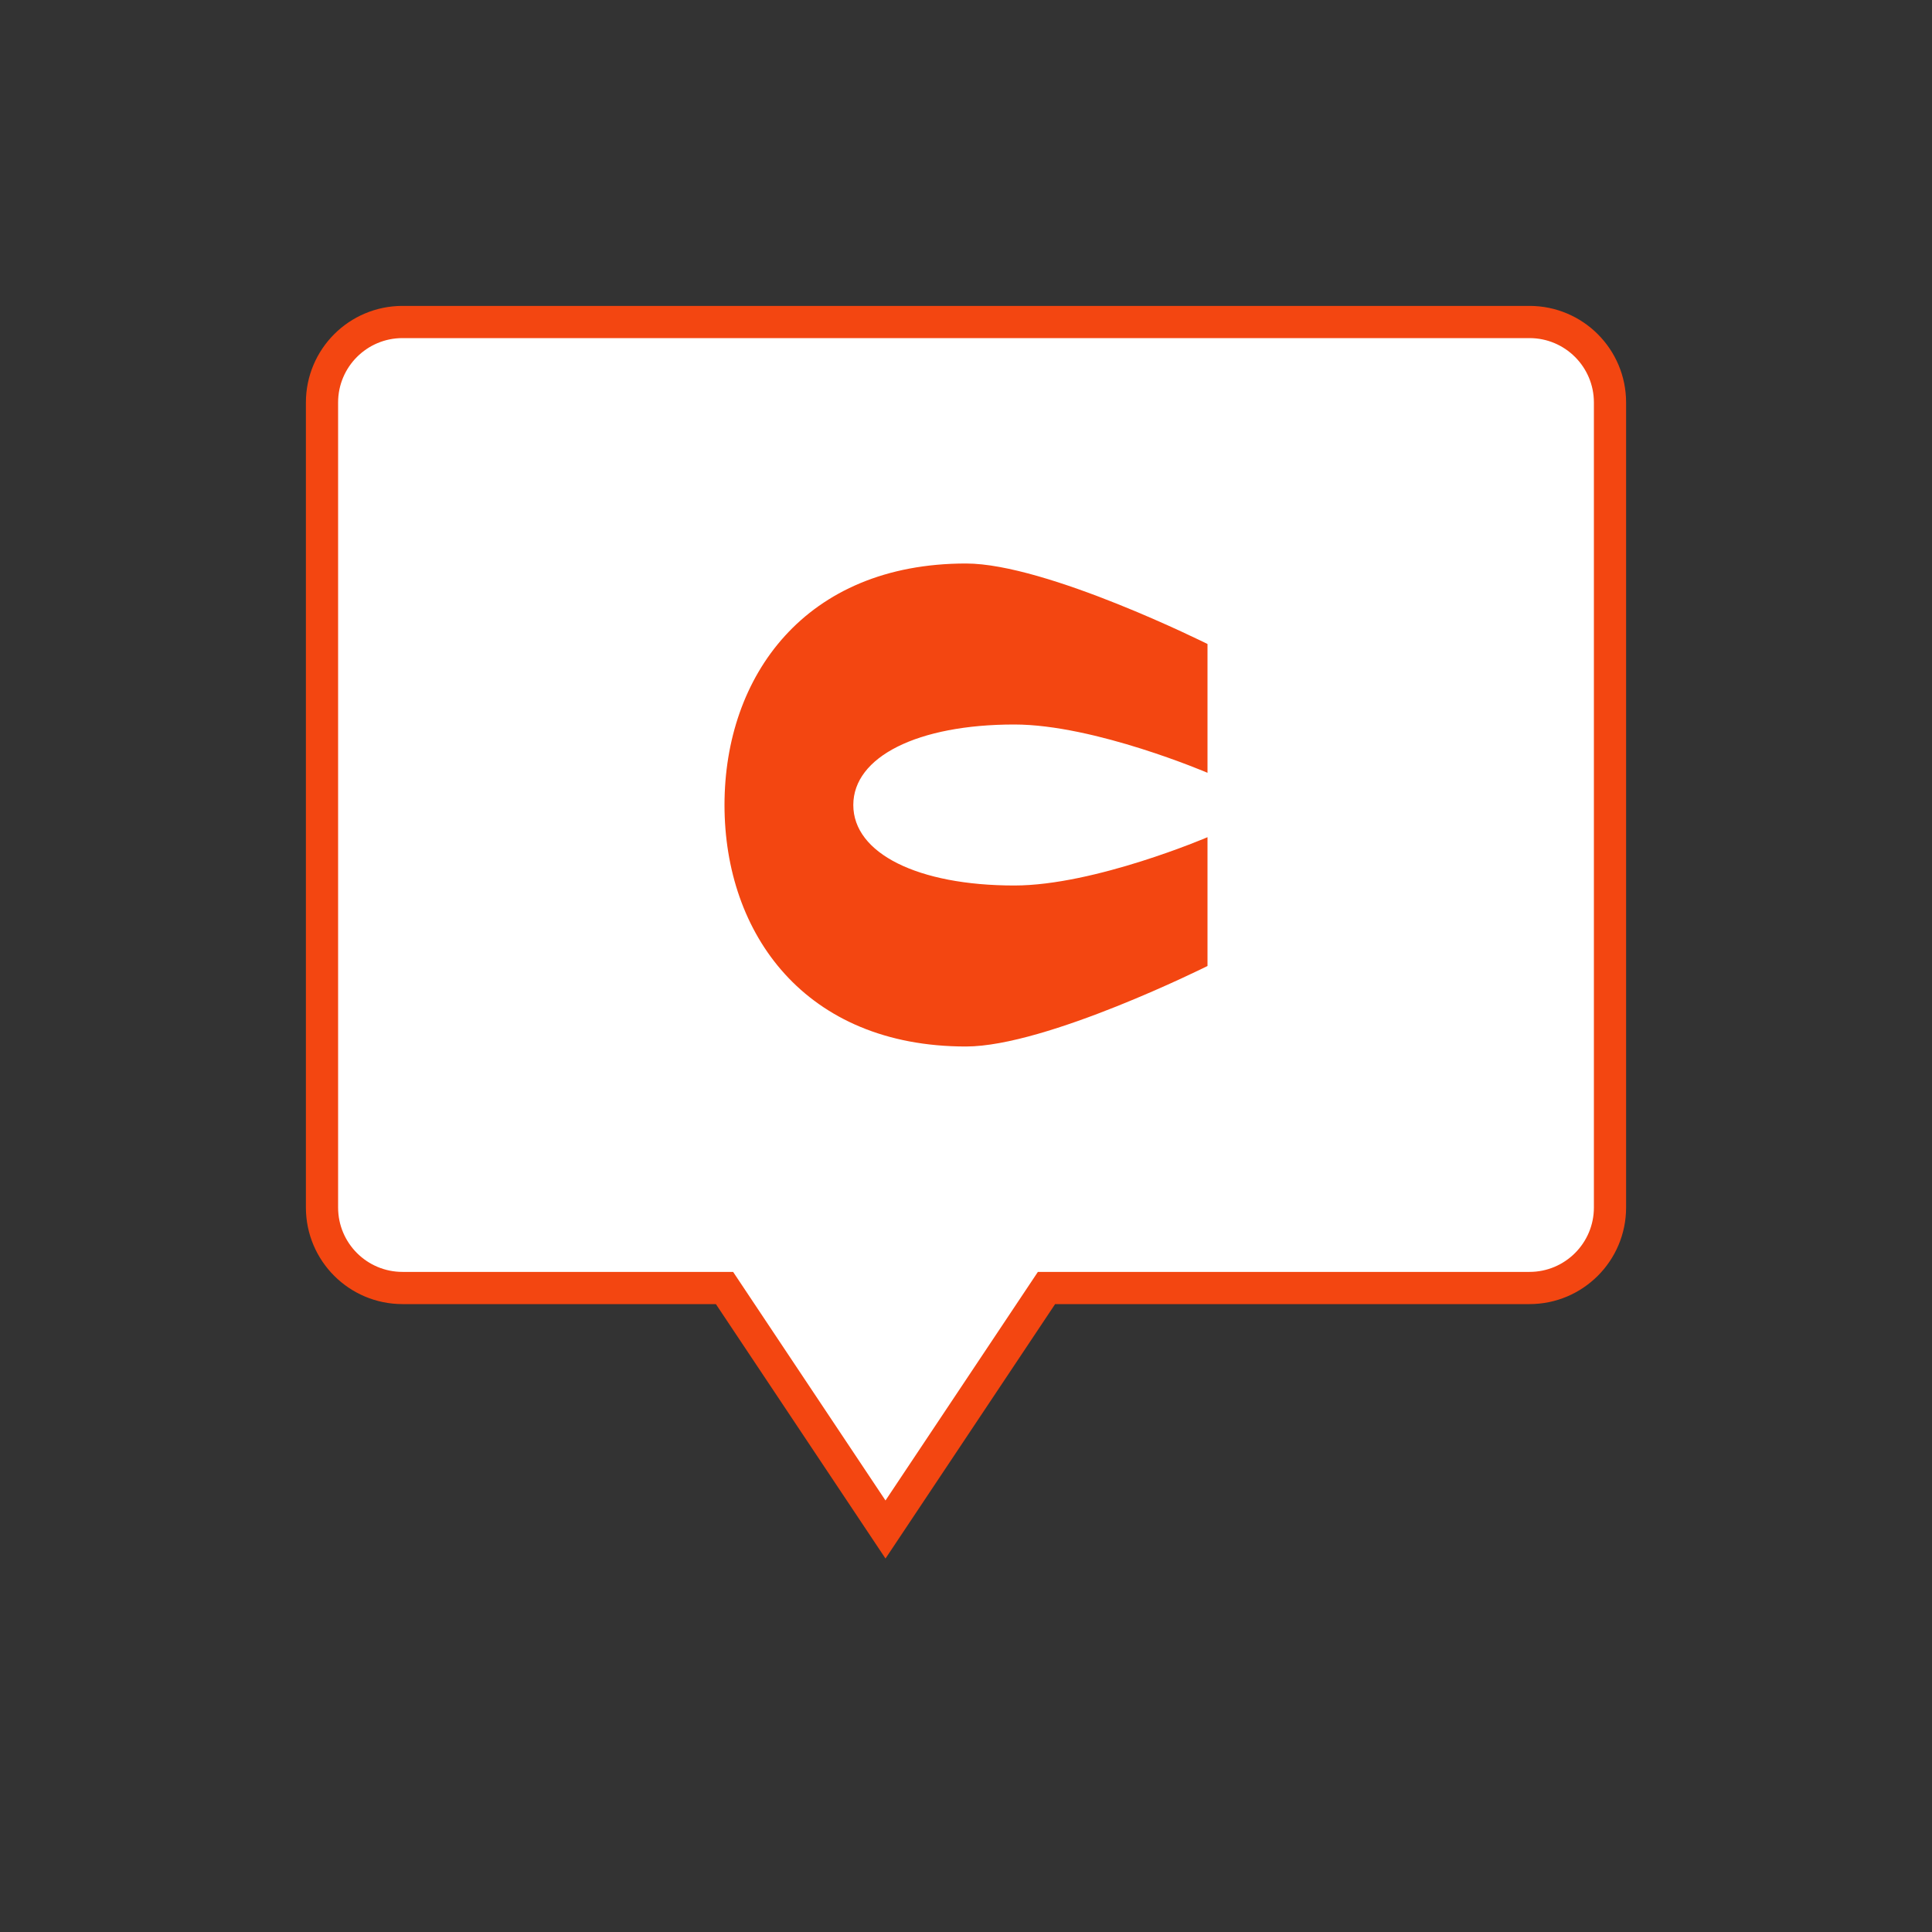 <svg width="32" height="32" viewBox="0 0 120 120" fill="none" xmlns="http://www.w3.org/2000/svg">
  <rect x="0" y="0" width="120" height="120" fill="#333333" stroke="none"/>
  <!-- Chat bubble background -->
  <path 
    d="M95 20H25C22.239 20 20 22.239 20 25V75C20 77.761 22.239 80 25 80H45L55 95L65 80H95C97.761 80 100 77.761 100 75V25C100 22.239 97.761 20 95 20Z" 
    fill="#FFFFFF"
    stroke="#f34611"
    stroke-width="2"
  />
  
  <!-- Letter C -->
  <path 
    d="M75 40C75 40 65 35 60 35C50 35 45 42 45 50C45 58 50 65 60 65C65 65 75 60 75 60V52C75 52 68 55 63 55C57 55 53 53 53 50C53 47 57 45 63 45C68 45 75 48 75 48V40Z"
    fill="#f34611"
  />
</svg>